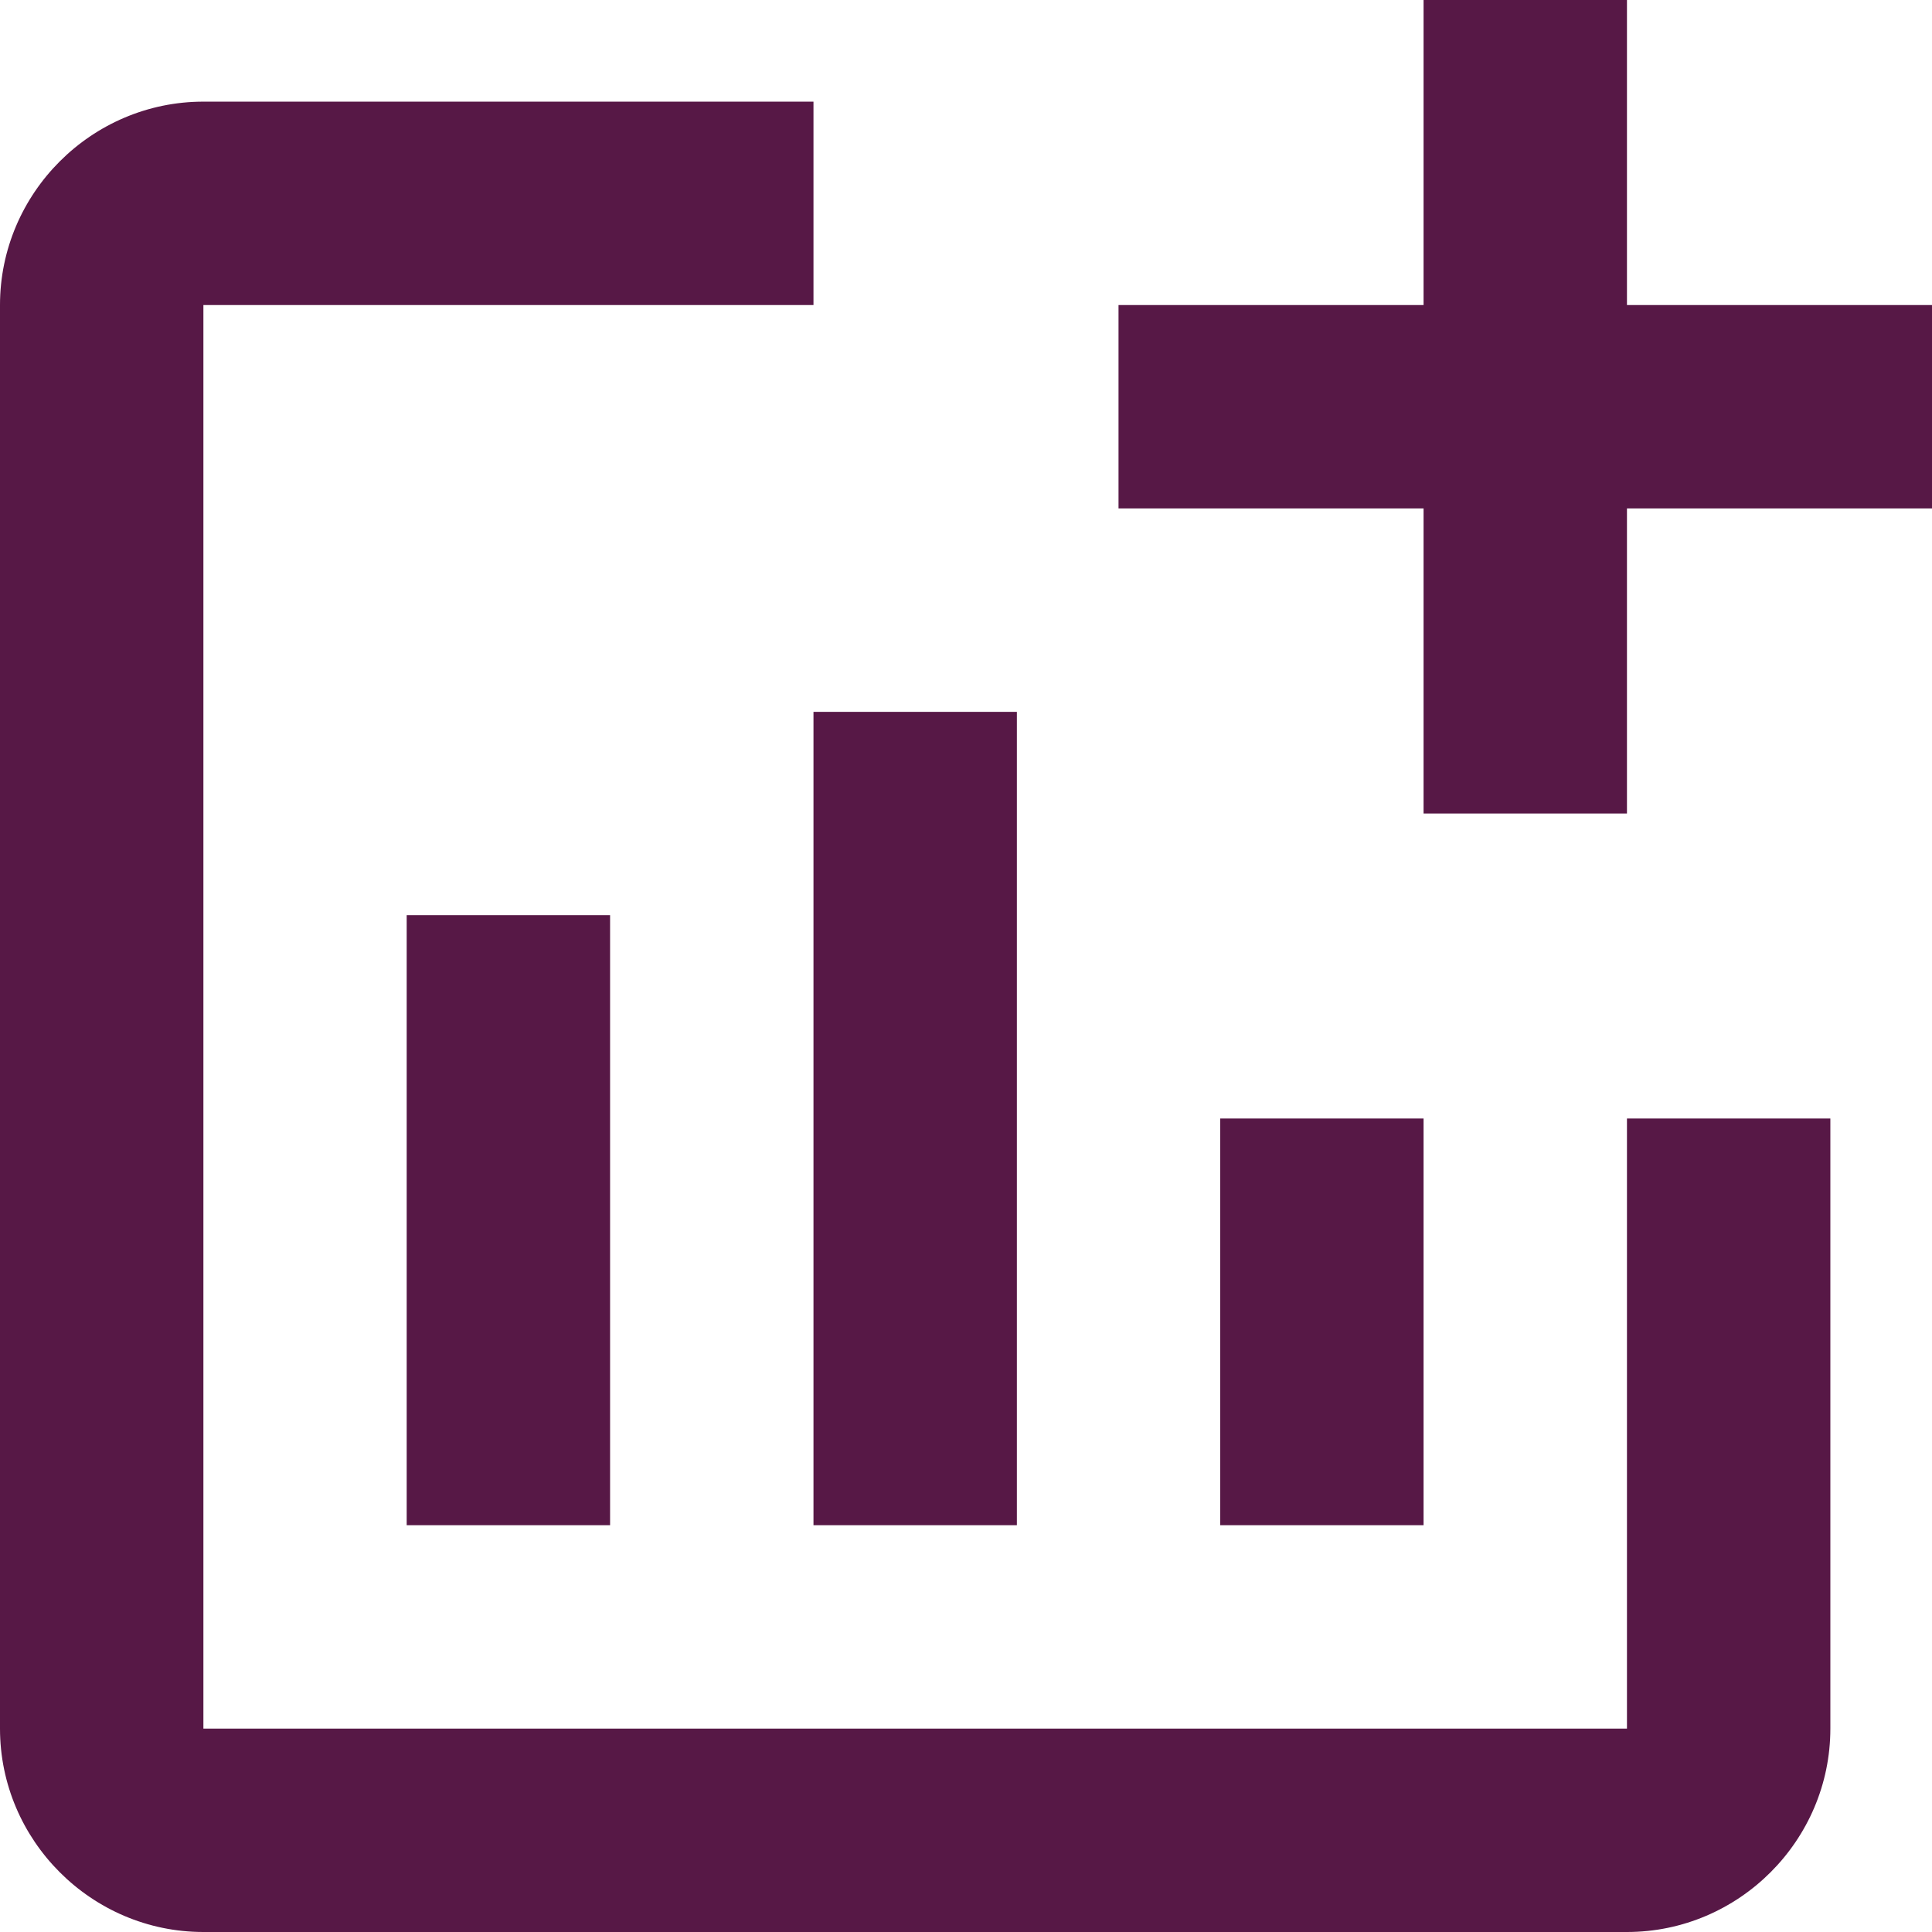 <svg width="18" height="18" viewBox="0 0 18 18" fill="none" xmlns="http://www.w3.org/2000/svg">
<path d="M18 2.842V4.737H15.158V7.579H13.263V4.737H10.421V2.842H13.263V0H15.158V2.842H18ZM15.158 16.105H1.895V2.842H7.579V0.947H1.895C0.853 0.947 0 1.8 0 2.842V16.105C0 17.147 0.853 18 1.895 18H15.158C16.2 18 17.053 17.147 17.053 16.105V10.421H15.158V16.105ZM11.368 10.421V14.21H13.263V10.421H11.368ZM7.579 14.21H9.474V6.632H7.579V14.21ZM5.684 14.21V8.526H3.789V14.21H5.684Z" fill="#571846"/>
</svg>
